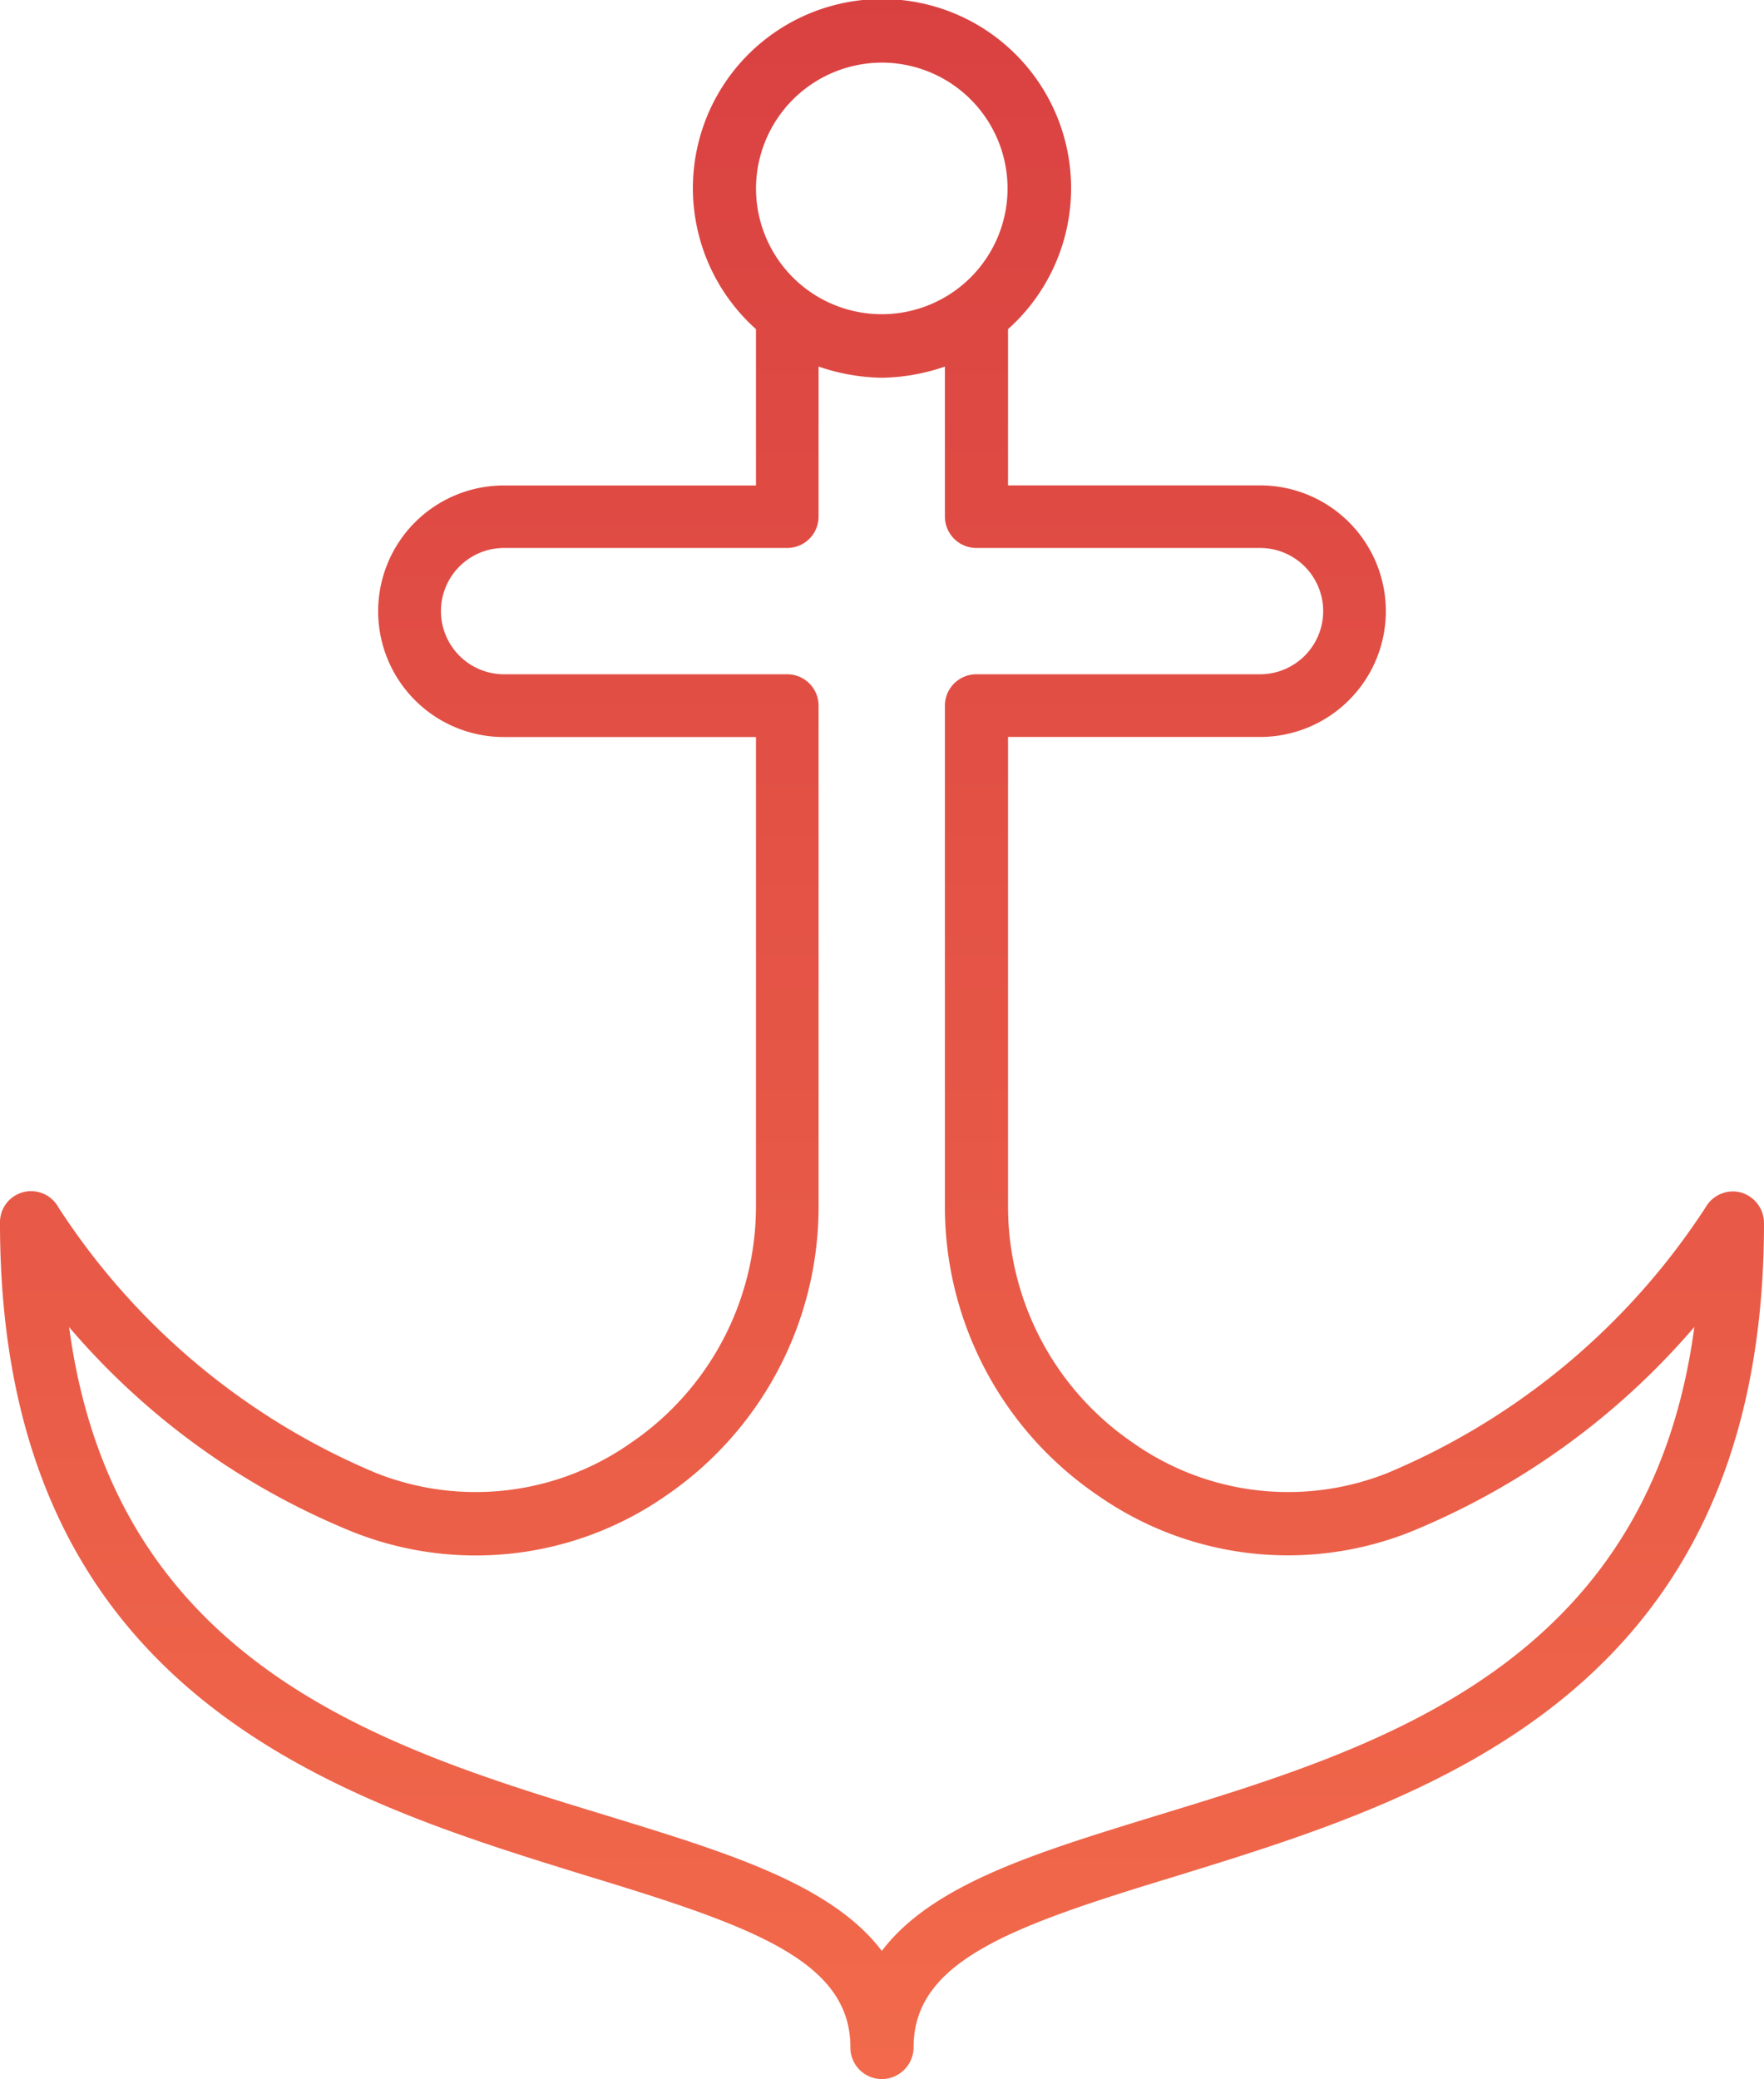 <svg xmlns="http://www.w3.org/2000/svg" xmlns:xlink="http://www.w3.org/1999/xlink" width="39.692" height="46.775" viewBox="0 0 39.692 46.775">
  <defs>
    <linearGradient id="linear-gradient" x1="0.5" x2="0.5" y2="1" gradientUnits="objectBoundingBox">
      <stop offset="0" stop-color="#d94141"/>
      <stop offset="1" stop-color="#f26a4b"/>
    </linearGradient>
  </defs>
  <g id="Group_250" data-name="Group 250" transform="translate(-1226.918 -634.178)">
    <path id="Path_313" data-name="Path 313" d="M1266.085,661.005a.707.707,0,0,0-.789.336,15.842,15.842,0,0,1-7.154,5.975,6.05,6.05,0,0,1-5.722-.672,6.434,6.434,0,0,1-2.82-5.324V650.758h5.671a2.83,2.83,0,0,0,0-5.66H1249.6v-3.515a4.255,4.255,0,1,0-5.672,0V645.1h-5.671a2.83,2.83,0,1,0,0,5.66h5.671V661.32a6.433,6.433,0,0,1-2.82,5.324,6.071,6.071,0,0,1-5.733.672,15.777,15.777,0,0,1-7.143-5.975.7.7,0,0,0-1.314.358c0,10.646,7.638,12.962,13.223,14.686,3.661,1.116,5.912,1.894,5.912,3.851a.709.709,0,0,0,.706.717.718.718,0,0,0,.716-.717c0-1.957,2.241-2.734,5.912-3.851,5.576-1.724,13.223-4.04,13.223-14.686A.716.716,0,0,0,1266.085,661.005Zm-19.325-25.418a2.83,2.83,0,1,1-2.831,2.84A2.836,2.836,0,0,1,1246.76,635.587Zm6.205,39.432c-2.661.819-5.059,1.534-6.205,3.051-1.148-1.517-3.546-2.232-6.208-3.051-4.977-1.517-11.057-3.368-12.079-10.984a16.578,16.578,0,0,0,6.386,4.609,7.483,7.483,0,0,0,7.05-.821,7.874,7.874,0,0,0,3.428-6.5V650.064a.706.706,0,0,0-.7-.716h-6.376a1.421,1.421,0,0,1,0-2.842h6.376a.706.706,0,0,0,.7-.715v-3.366a4.6,4.6,0,0,0,1.422.252,4.542,4.542,0,0,0,1.42-.252v3.366a.708.708,0,0,0,.715.715h6.376a1.421,1.421,0,0,1,0,2.842h-6.376a.708.708,0,0,0-.715.716V661.32a7.857,7.857,0,0,0,3.439,6.5,7.458,7.458,0,0,0,7.039.821,16.769,16.769,0,0,0,6.386-4.609C1264.023,671.651,1257.942,673.5,1252.965,675.019Z" fill="url(#linear-gradient)"/>
  </g>
</svg>
